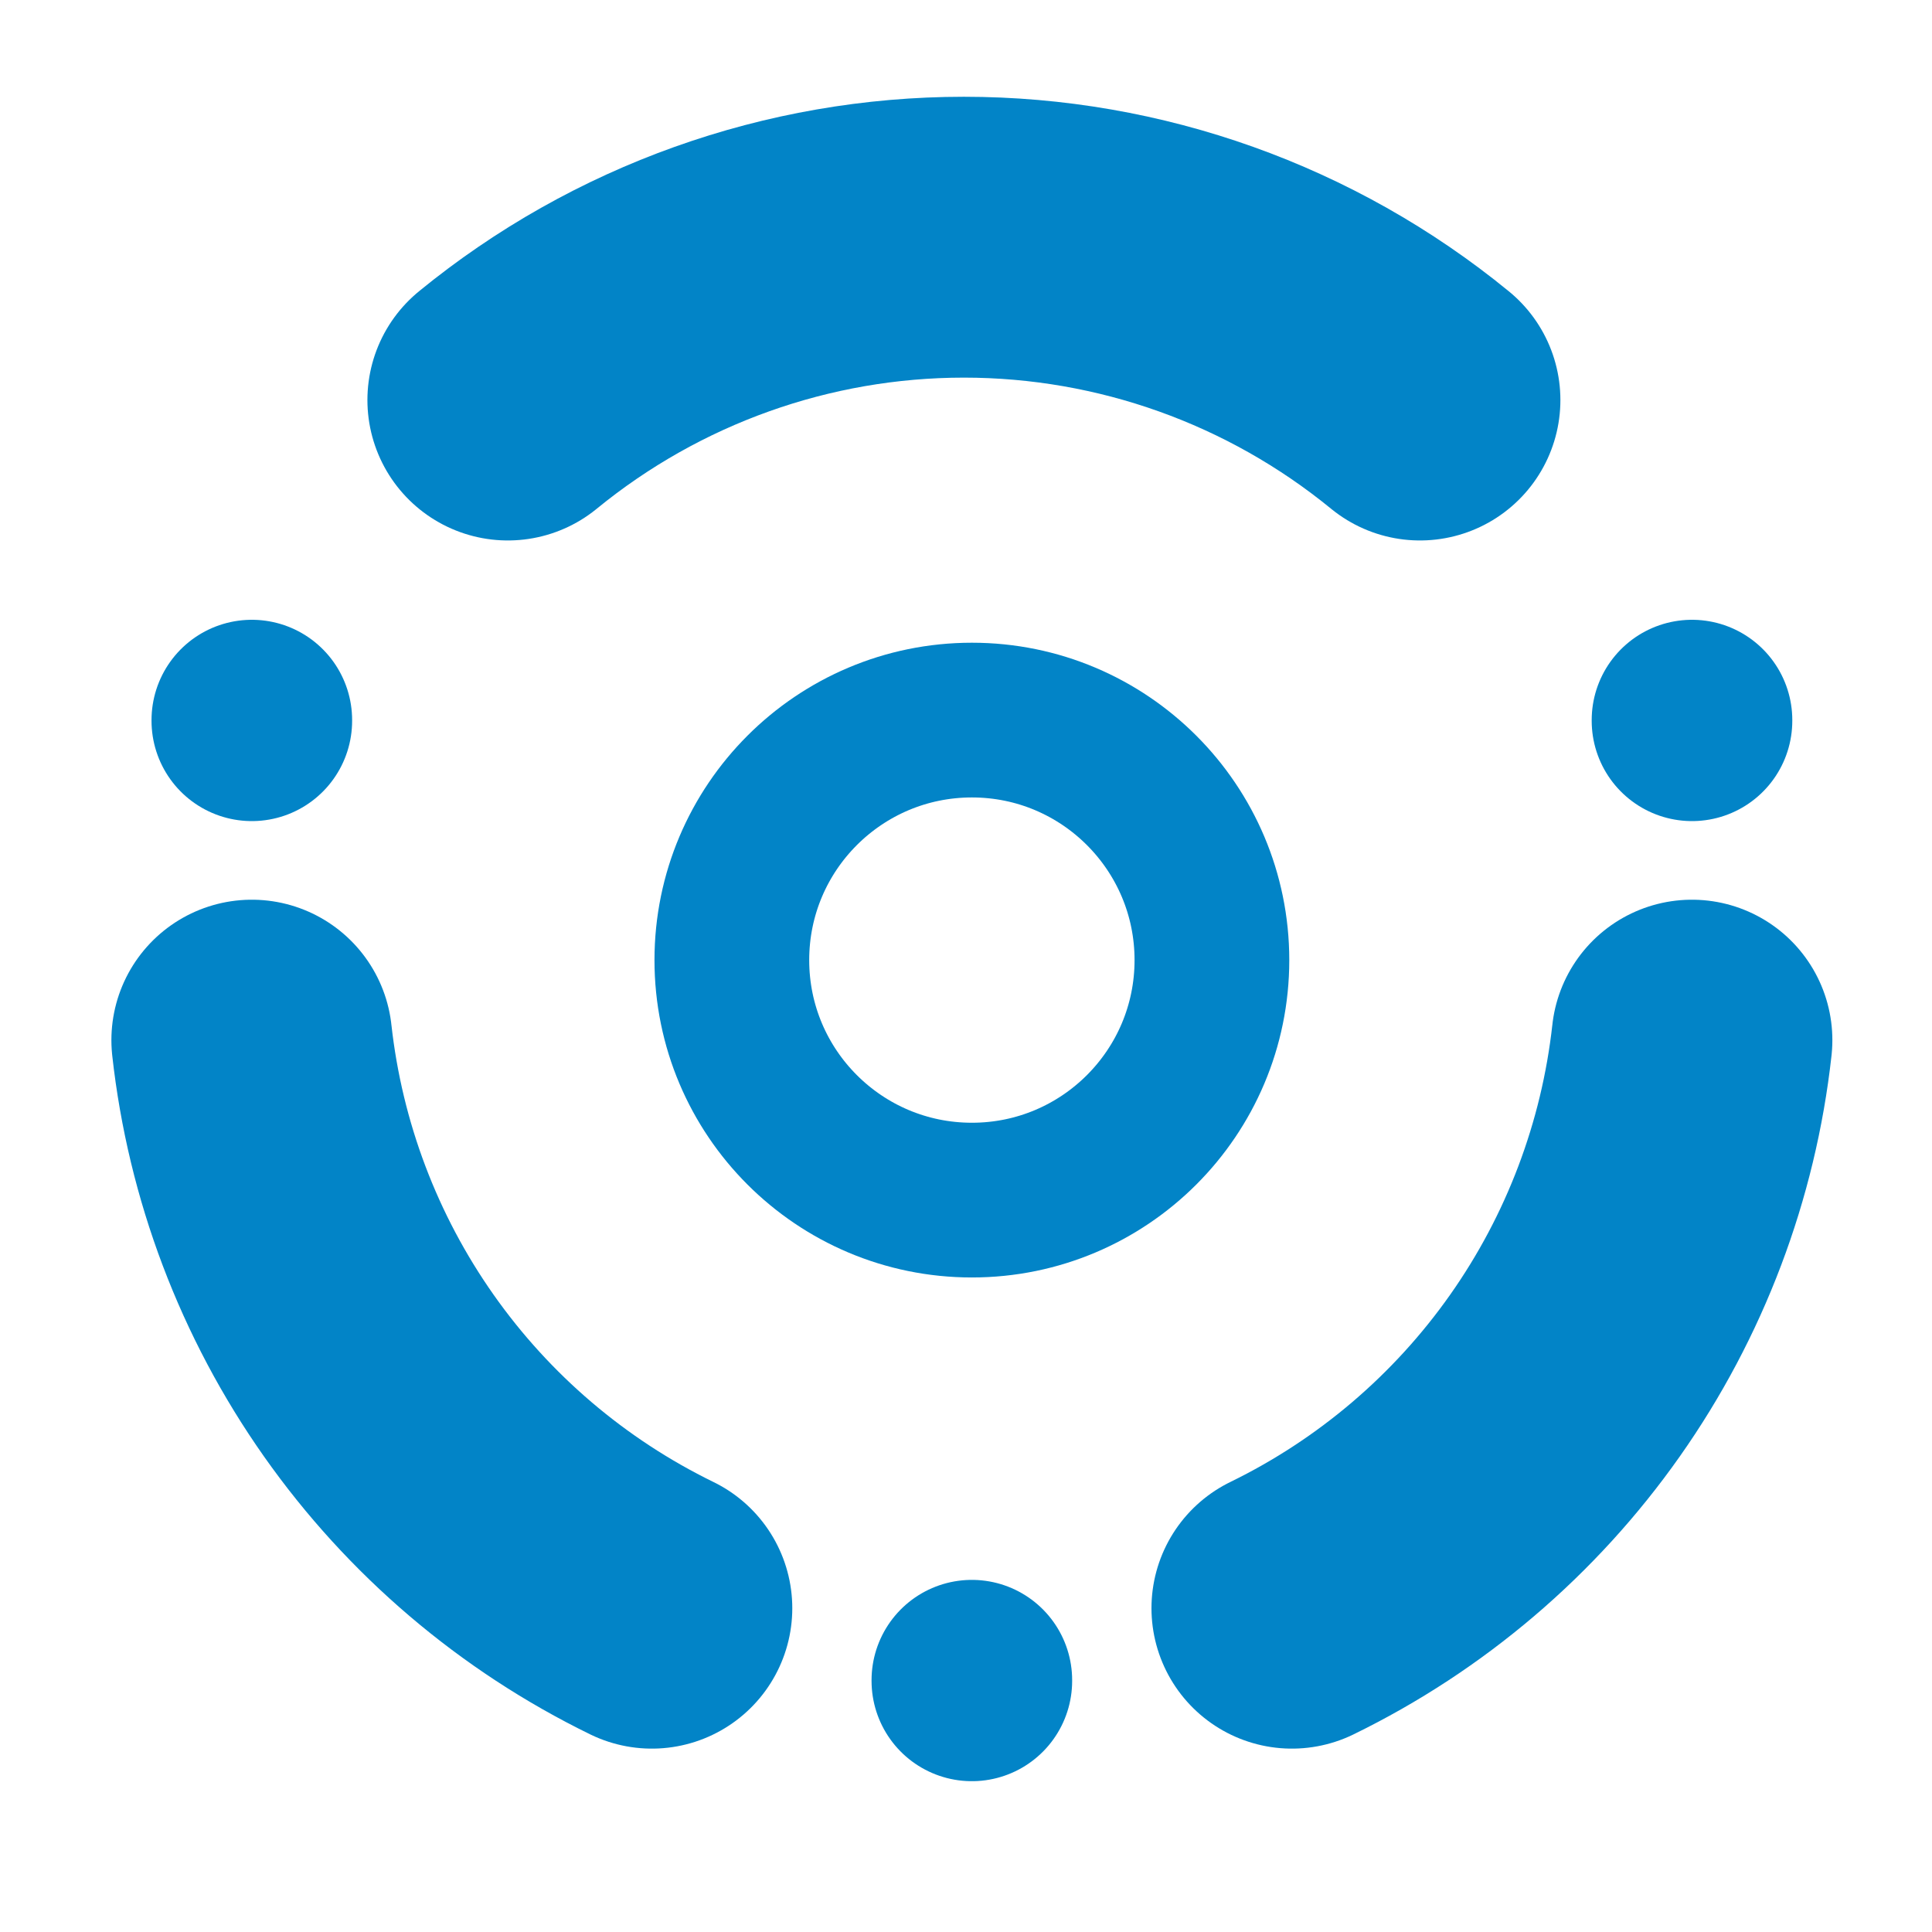 <svg width="35" height="35" viewBox="0 0 35 35" fill="none" xmlns="http://www.w3.org/2000/svg">
<g clip-path="url(#clip0_116_116)">
<path d="M17.607 21.741C20.008 21.741 21.955 19.795 21.955 17.393C21.955 14.992 20.008 13.045 17.607 13.045C15.205 13.045 13.258 14.992 13.258 17.393C13.258 19.795 15.205 21.741 17.607 21.741Z" stroke="#0284C7" stroke-width="2.803" stroke-linecap="round" stroke-linejoin="round"/>
<path d="M17.606 30.438V30.451" stroke="#0284C7" stroke-width="3.634" stroke-linecap="round" stroke-linejoin="round"/>
<path d="M4.562 13.045V13.058" stroke="#0284C7" stroke-width="3.634" stroke-linecap="round" stroke-linejoin="round"/>
<path d="M30.652 13.045V13.058" stroke="#0284C7" stroke-width="3.634" stroke-linecap="round" stroke-linejoin="round"/>
<path d="M11.809 29.134C9.831 28.169 8.129 26.719 6.862 24.92C5.595 23.121 4.804 21.03 4.562 18.843" stroke="#0284C7" stroke-width="5.088" stroke-linecap="round" stroke-linejoin="round"/>
<path d="M23.404 29.134C25.382 28.169 27.084 26.719 28.351 24.92C29.618 23.121 30.409 21.03 30.651 18.843" stroke="#0284C7" stroke-width="5.088" stroke-linecap="round" stroke-linejoin="round"/>
<path d="M9.2 7.247C11.531 5.34 14.45 4.297 17.462 4.297C20.474 4.297 23.393 5.34 25.724 7.247" stroke="#0284C7" stroke-width="5.088" stroke-linecap="round" stroke-linejoin="round"/>
</g>
<defs>
<clipPath id="clip0_116_116">
<rect width="34.786" height="34.786" fill="white" transform="translate(0.214)"/>
</clipPath>
</defs>
</svg>
